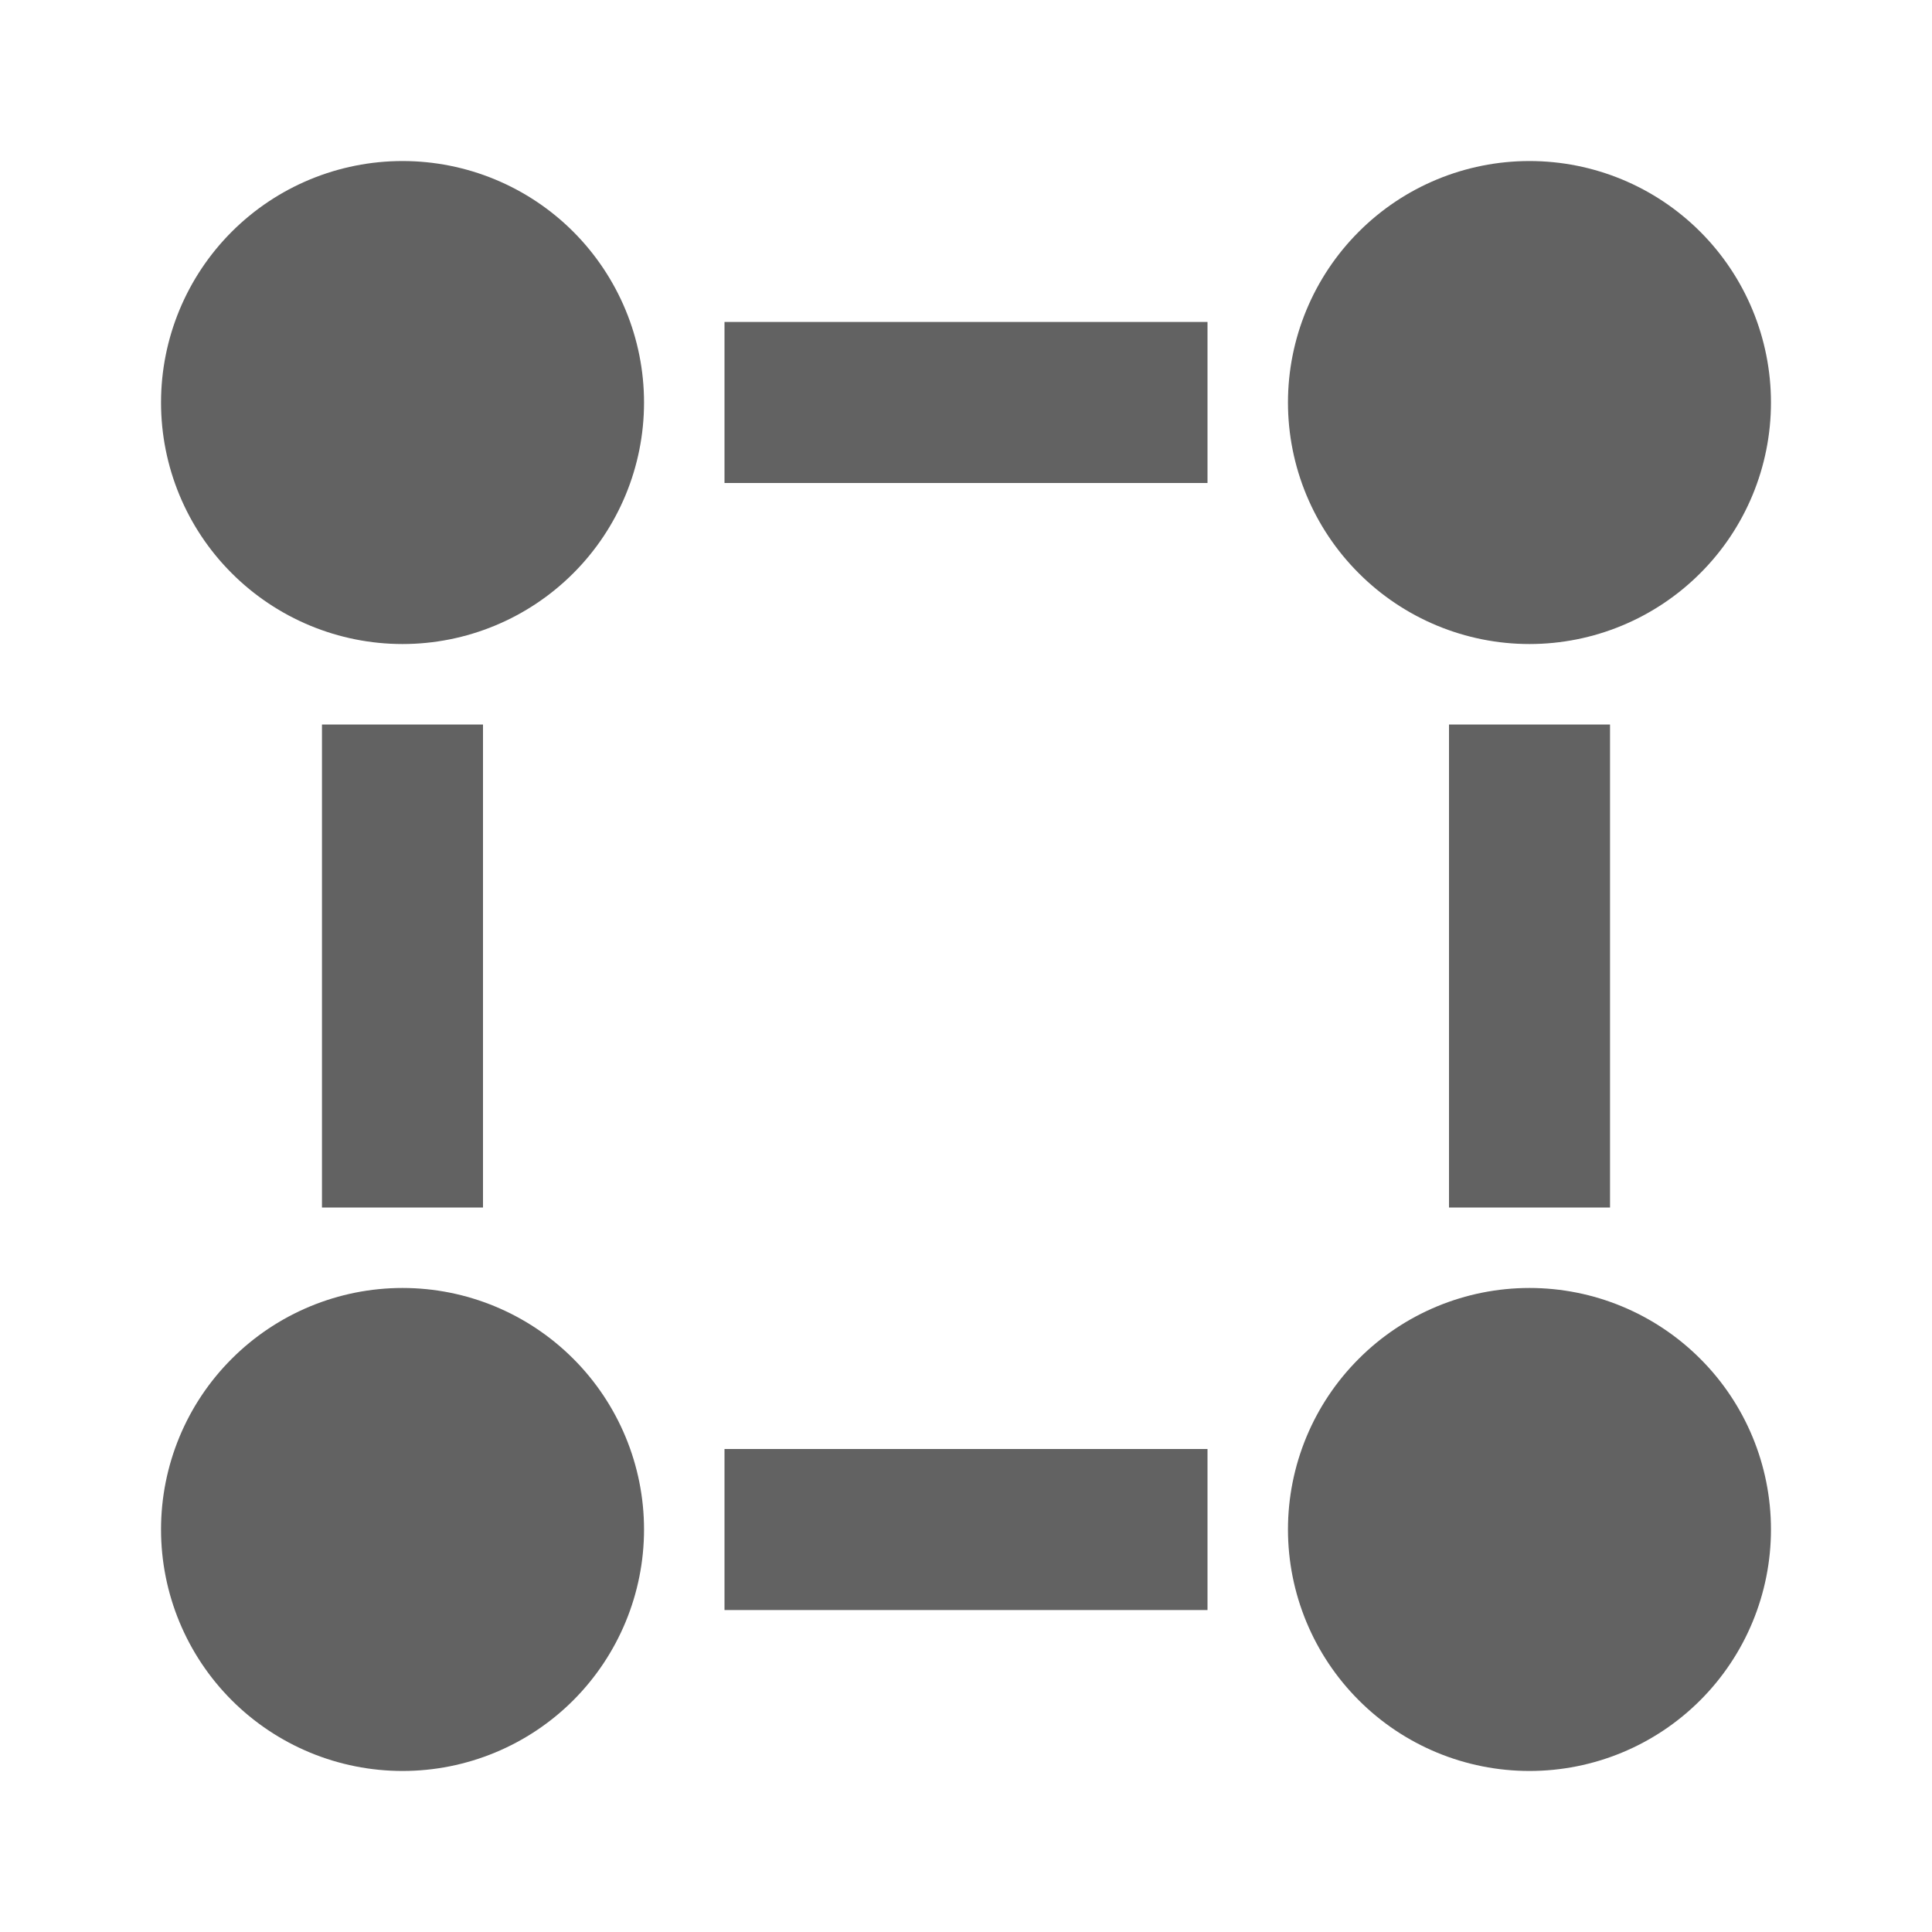 <svg width="20" height="20" viewBox="0 0 20 20" fill="none" xmlns="http://www.w3.org/2000/svg">
<path d="M4.167 6.667C3.504 6.667 2.868 6.403 2.399 5.934C1.93 5.466 1.667 4.83 1.667 4.167C1.667 3.504 1.93 2.868 2.399 2.399C2.868 1.93 3.504 1.667 4.167 1.667C4.83 1.667 5.466 1.93 5.935 2.399C6.403 2.868 6.667 3.504 6.667 4.167C6.667 4.83 6.403 5.466 5.935 5.934C5.466 6.403 4.83 6.667 4.167 6.667ZM15.833 6.667C15.17 6.667 14.534 6.403 14.066 5.934C13.597 5.466 13.333 4.83 13.333 4.167C13.333 3.504 13.597 2.868 14.066 2.399C14.534 1.93 15.17 1.667 15.833 1.667C16.497 1.667 17.132 1.93 17.601 2.399C18.07 2.868 18.333 3.504 18.333 4.167C18.333 4.83 18.07 5.466 17.601 5.934C17.132 6.403 16.497 6.667 15.833 6.667ZM15.833 18.333C15.17 18.333 14.534 18.07 14.066 17.601C13.597 17.132 13.333 16.496 13.333 15.833C13.333 15.17 13.597 14.534 14.066 14.066C14.534 13.597 15.17 13.333 15.833 13.333C16.497 13.333 17.132 13.597 17.601 14.066C18.07 14.534 18.333 15.17 18.333 15.833C18.333 16.496 18.07 17.132 17.601 17.601C17.132 18.07 16.497 18.333 15.833 18.333ZM4.167 18.333C3.504 18.333 2.868 18.07 2.399 17.601C1.93 17.132 1.667 16.496 1.667 15.833C1.667 15.17 1.93 14.534 2.399 14.066C2.868 13.597 3.504 13.333 4.167 13.333C4.83 13.333 5.466 13.597 5.935 14.066C6.403 14.534 6.667 15.17 6.667 15.833C6.667 16.496 6.403 17.132 5.935 17.601C5.466 18.07 4.83 18.333 4.167 18.333ZM7.5 3.333H12.5V5H7.5V3.333ZM7.5 15H12.5V16.667H7.5V15ZM3.333 7.5H5V12.5H3.333V7.5ZM15 7.5H16.667V12.5H15V7.5Z" fill="#626262"/>
</svg>
